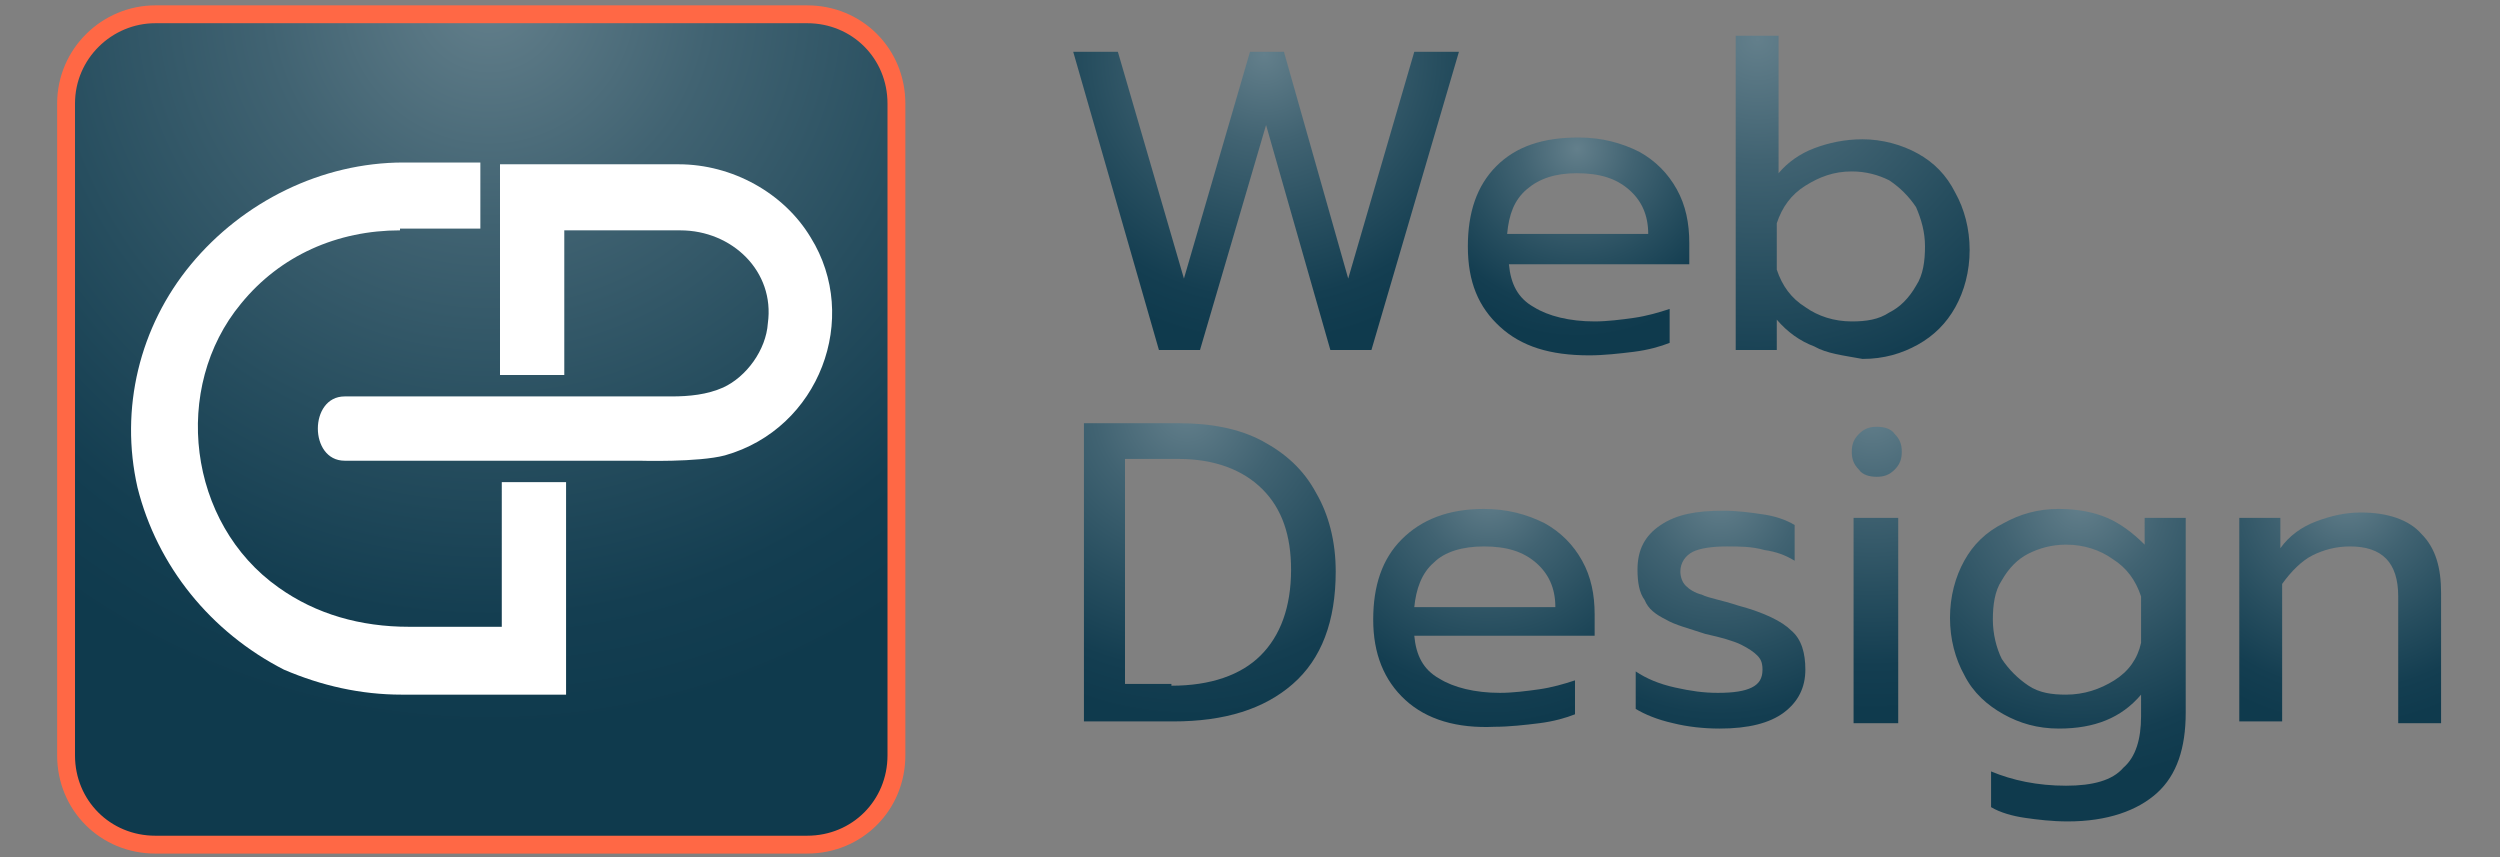 <?xml version="1.0" encoding="utf-8"?>
<!-- Generator: Adobe Illustrator 24.1.0, SVG Export Plug-In . SVG Version: 6.00 Build 0)  -->
<svg version="1.1" id="Layer_1" xmlns="http://www.w3.org/2000/svg" xmlns:xlink="http://www.w3.org/1999/xlink" x="0px" y="0px"
	 width="140px" height="48px" viewBox="0 0 140 48" style="enable-background:new 0 0 140 48;" xml:space="preserve">
<rect x="0" y="0" width="140" height="48" fill="#808080" stroke="none"/>
<style type="text/css">
	.st0{fill:url(#SVGID_1_);}
	.st1{fill:none;stroke:#FF6845;stroke-miterlimit:10;}
	.st2{fill:#FFFFFF;}
	.st3{fill:url(#SVGID_2_);}
	.st4{fill:url(#SVGID_3_);}
	.st5{fill:url(#SVGID_4_);}
	.st6{fill:url(#SVGID_5_);}
	.st7{fill:url(#SVGID_6_);}
	.st8{fill:url(#SVGID_7_);}
	.st9{fill:url(#SVGID_8_);}
	.st10{fill:url(#SVGID_9_);}
	.st11{fill:url(#SVGID_10_);}
</style>
<g>
	<g>
		<g>
			
				<radialGradient id="SVGID_1_" cx="27.399" cy="50.152" r="46.601" gradientTransform="matrix(1 0 0 -1 0 50)" gradientUnits="userSpaceOnUse">
				<stop  offset="0" style="stop-color:#637F8B"/>
				<stop  offset="0.266" style="stop-color:#416372"/>
				<stop  offset="0.532" style="stop-color:#274E5F"/>
				<stop  offset="0.746" style="stop-color:#143E51"/>
				<stop  offset="0.882" style="stop-color:#0F3A4D"/>
			</radialGradient>
			<path class="st0" d="M3.7,5.8c0-2.8,2.3-5,5-5h36.5c2.8,0,5,2.2,5,5v36.5c0,2.8-2.2,5-5,5H8.7c-2.8,0-5-2.2-5-5V5.8z"/>
			<path class="st1" d="M3.7,5.8c0-2.8,2.3-5,5-5h36.5c2.8,0,5,2.2,5,5v36.5c0,2.8-2.2,5-5,5H8.7c-2.8,0-5-2.2-5-5V5.8z"/>
		</g>
	</g>
</g>
<g>
	<path class="st2" d="M22.4,12.9c-3.5,0-6.7,1.4-8.9,4.1c-3.9,4.7-3,12.3,2.1,15.9c2.1,1.5,4.6,2.2,7.3,2.2c1.6,0,3.5,0,5.2,0V27
		h3.6c0,0.8,0,11.9,0,11.9c-2.4,0-7.9,0-9.2,0c-2.3,0-4.5-0.5-6.6-1.4c-4.1-2.1-7.1-5.8-8.2-10.2c-1-4.4,0.1-9,3-12.5
		S18,9.1,22.6,9.1h4.3v3.7H22.4z"/>
	<path class="st2" d="M28,21h3.6v-8.1h6.5c2.9,0,5.3,2.3,4.9,5.2c-0.1,1.5-1.2,3-2.5,3.6c-0.9,0.4-1.9,0.5-2.9,0.5
		c-2,0-18.3,0-18.3,0c-2,0-2,3.6,0,3.6h16.5c0,0,3.3,0.1,4.8-0.3c5.3-1.5,7.6-7.7,4.8-12.2C43.9,10.8,41,9.2,38,9.2H28V21L28,21z"/>
</g>
<g>
	<radialGradient id="SVGID_2_" cx="70.797" cy="3.055" r="18.393" gradientUnits="userSpaceOnUse">
		<stop  offset="0" style="stop-color:#637F8B"/>
		<stop  offset="0.266" style="stop-color:#416372"/>
		<stop  offset="0.532" style="stop-color:#274E5F"/>
		<stop  offset="0.746" style="stop-color:#143E51"/>
		<stop  offset="0.882" style="stop-color:#0F3A4D"/>
	</radialGradient>
	<path class="st3" d="M60.1,2.9h2.5l3.7,12.7L70,2.9h1.9l3.6,12.7l3.7-12.7h2.5l-4.9,16.7h-2.3L70.9,7l-3.7,12.6h-2.3L60.1,2.9z"/>
	<radialGradient id="SVGID_3_" cx="88.323" cy="8.324" r="12.044" gradientUnits="userSpaceOnUse">
		<stop  offset="0" style="stop-color:#637F8B"/>
		<stop  offset="0.266" style="stop-color:#416372"/>
		<stop  offset="0.532" style="stop-color:#274E5F"/>
		<stop  offset="0.746" style="stop-color:#143E51"/>
		<stop  offset="0.882" style="stop-color:#0F3A4D"/>
	</radialGradient>
	<path class="st4" d="M84,18.3c-1.2-1.1-1.8-2.5-1.8-4.5c0-1.9,0.5-3.4,1.6-4.5s2.6-1.6,4.6-1.6c1.3,0,2.4,0.3,3.4,0.8
		c0.9,0.5,1.6,1.2,2.1,2.1c0.5,0.9,0.7,1.9,0.7,3v1.2H84.5c0.1,1.1,0.5,1.9,1.4,2.4c0.8,0.5,2,0.8,3.4,0.8c0.7,0,1.5-0.1,2.2-0.2
		c0.7-0.1,1.4-0.3,2-0.5v1.9c-0.5,0.2-1.2,0.4-2,0.5c-0.8,0.1-1.7,0.2-2.5,0.2C86.8,19.9,85.2,19.4,84,18.3z M92.3,13.1
		c0-1.1-0.4-1.9-1.1-2.5c-0.7-0.6-1.6-0.9-2.9-0.9c-1.2,0-2.1,0.3-2.8,0.9c-0.7,0.6-1,1.4-1.1,2.5H92.3z"/>
	<radialGradient id="SVGID_4_" cx="98.429" cy="2.195" r="25.593" gradientUnits="userSpaceOnUse">
		<stop  offset="0" style="stop-color:#637F8B"/>
		<stop  offset="0.266" style="stop-color:#416372"/>
		<stop  offset="0.532" style="stop-color:#274E5F"/>
		<stop  offset="0.746" style="stop-color:#143E51"/>
		<stop  offset="0.882" style="stop-color:#0F3A4D"/>
	</radialGradient>
	<path class="st5" d="M101.6,19.4c-0.8-0.3-1.5-0.8-2.1-1.5v1.7h-2.3V2h2.4v7.7c0.5-0.6,1.2-1.1,2-1.4c0.8-0.3,1.7-0.5,2.7-0.5
		c1.1,0,2.2,0.3,3.1,0.8c0.9,0.5,1.6,1.2,2.1,2.2c0.5,0.9,0.8,2,0.8,3.2c0,1.2-0.3,2.3-0.8,3.2c-0.5,0.9-1.2,1.6-2.1,2.1
		c-0.9,0.5-1.9,0.8-3.1,0.8C103.2,19.9,102.3,19.8,101.6,19.4z M105.8,17.5c0.6-0.3,1.1-0.8,1.5-1.5c0.4-0.6,0.5-1.4,0.5-2.2
		c0-0.8-0.2-1.5-0.5-2.2c-0.4-0.6-0.9-1.1-1.5-1.5c-0.6-0.3-1.3-0.5-2.1-0.5c-1,0-1.8,0.3-2.6,0.8s-1.3,1.2-1.6,2.1v2.6
		c0.3,0.9,0.8,1.6,1.6,2.1c0.7,0.5,1.6,0.8,2.6,0.8C104.5,18,105.2,17.9,105.8,17.5z"/>
</g>
<g>
	<radialGradient id="SVGID_5_" cx="66.471" cy="22.971" r="19.533" gradientUnits="userSpaceOnUse">
		<stop  offset="0" style="stop-color:#637F8B"/>
		<stop  offset="0.266" style="stop-color:#416372"/>
		<stop  offset="0.532" style="stop-color:#274E5F"/>
		<stop  offset="0.746" style="stop-color:#143E51"/>
		<stop  offset="0.882" style="stop-color:#0F3A4D"/>
	</radialGradient>
	<path class="st6" d="M60.6,23.7H66c1.8,0,3.4,0.3,4.7,1c1.3,0.7,2.3,1.6,3,2.9c0.7,1.2,1.1,2.7,1.1,4.4c0,2.8-0.8,4.9-2.4,6.3
		c-1.6,1.4-3.8,2.1-6.7,2.1h-5V23.7z M65.6,38.4c2.2,0,3.9-0.6,5-1.7c1.1-1.1,1.7-2.7,1.7-4.8c0-1.9-0.5-3.4-1.6-4.5
		c-1.1-1.1-2.7-1.7-4.7-1.7h-3v12.6H65.6z"/>
	<radialGradient id="SVGID_6_" cx="83.382" cy="27.529" r="14.879" gradientUnits="userSpaceOnUse">
		<stop  offset="0" style="stop-color:#637F8B"/>
		<stop  offset="0.266" style="stop-color:#416372"/>
		<stop  offset="0.532" style="stop-color:#274E5F"/>
		<stop  offset="0.746" style="stop-color:#143E51"/>
		<stop  offset="0.882" style="stop-color:#0F3A4D"/>
	</radialGradient>
	<path class="st7" d="M78.7,39.2c-1.2-1.1-1.8-2.6-1.8-4.5c0-1.9,0.5-3.4,1.6-4.5c1.1-1.1,2.6-1.7,4.6-1.7c1.3,0,2.4,0.3,3.4,0.8
		c0.9,0.5,1.6,1.2,2.1,2.1c0.5,0.9,0.7,1.9,0.7,3v1.2H79.2c0.1,1.1,0.5,1.9,1.4,2.4c0.8,0.5,2,0.8,3.4,0.8c0.7,0,1.5-0.1,2.2-0.2
		c0.7-0.1,1.4-0.3,2-0.5v1.9c-0.5,0.2-1.2,0.4-2,0.5c-0.8,0.1-1.7,0.2-2.5,0.2C81.6,40.8,79.9,40.3,78.7,39.2z M87.1,34
		c0-1.1-0.4-1.9-1.1-2.5c-0.7-0.6-1.6-0.9-2.9-0.9c-1.2,0-2.2,0.3-2.8,0.9c-0.7,0.6-1,1.5-1.1,2.5H87.1z"/>
	<radialGradient id="SVGID_7_" cx="96.323" cy="27.823" r="16.34" gradientUnits="userSpaceOnUse">
		<stop  offset="0" style="stop-color:#637F8B"/>
		<stop  offset="0.266" style="stop-color:#416372"/>
		<stop  offset="0.532" style="stop-color:#274E5F"/>
		<stop  offset="0.746" style="stop-color:#143E51"/>
		<stop  offset="0.882" style="stop-color:#0F3A4D"/>
	</radialGradient>
	<path class="st8" d="M93.7,40.5c-0.9-0.2-1.6-0.5-2.1-0.8v-2.1c0.6,0.4,1.3,0.7,2.2,0.9s1.6,0.3,2.4,0.3c0.9,0,1.5-0.1,1.9-0.3
		c0.4-0.2,0.6-0.5,0.6-1c0-0.4-0.1-0.6-0.3-0.8c-0.2-0.2-0.5-0.4-0.9-0.6c-0.4-0.2-1.1-0.4-2-0.6c-0.9-0.3-1.7-0.5-2.2-0.8
		c-0.6-0.3-1-0.6-1.2-1.1c-0.3-0.4-0.4-1-0.4-1.7c0-1.1,0.4-1.9,1.3-2.5c0.9-0.6,2-0.8,3.5-0.8c0.8,0,1.5,0.1,2.2,0.2
		s1.3,0.3,1.8,0.6v2c-0.5-0.3-1-0.5-1.7-0.6c-0.7-0.2-1.4-0.2-2.1-0.2c-0.8,0-1.5,0.1-1.9,0.3c-0.4,0.2-0.7,0.6-0.7,1.1
		c0,0.3,0.1,0.6,0.3,0.8c0.2,0.2,0.5,0.4,0.9,0.5c0.4,0.2,1.1,0.3,2,0.6c1.5,0.4,2.5,0.9,3,1.4c0.6,0.5,0.8,1.3,0.8,2.2
		c0,1-0.4,1.8-1.2,2.4c-0.8,0.6-2,0.9-3.6,0.9C95.4,40.8,94.5,40.7,93.7,40.5z"/>
	<radialGradient id="SVGID_8_" cx="104.853" cy="23.118" r="18.971" gradientUnits="userSpaceOnUse">
		<stop  offset="0" style="stop-color:#637F8B"/>
		<stop  offset="0.266" style="stop-color:#416372"/>
		<stop  offset="0.532" style="stop-color:#274E5F"/>
		<stop  offset="0.746" style="stop-color:#143E51"/>
		<stop  offset="0.882" style="stop-color:#0F3A4D"/>
	</radialGradient>
	<path class="st9" d="M104.1,26.3c-0.3-0.3-0.4-0.6-0.4-1c0-0.4,0.1-0.7,0.4-1c0.3-0.3,0.6-0.4,1-0.4c0.4,0,0.8,0.1,1,0.4
		c0.3,0.3,0.4,0.6,0.4,1c0,0.4-0.1,0.7-0.4,1c-0.3,0.3-0.6,0.4-1,0.4C104.7,26.7,104.3,26.6,104.1,26.3z M103.8,29h2.5v11.5h-2.5V29
		z"/>
	<radialGradient id="SVGID_9_" cx="116.471" cy="28.118" r="17.653" gradientUnits="userSpaceOnUse">
		<stop  offset="0" style="stop-color:#637F8B"/>
		<stop  offset="0.266" style="stop-color:#416372"/>
		<stop  offset="0.532" style="stop-color:#274E5F"/>
		<stop  offset="0.746" style="stop-color:#143E51"/>
		<stop  offset="0.882" style="stop-color:#0F3A4D"/>
	</radialGradient>
	<path class="st10" d="M113.4,45.8c-0.7-0.1-1.4-0.3-1.9-0.6v-2c1.2,0.5,2.6,0.8,4.2,0.8c1.5,0,2.6-0.3,3.2-1c0.7-0.6,1-1.6,1-2.9
		v-1.2c-1.1,1.3-2.6,1.9-4.6,1.9c-1.2,0-2.2-0.3-3.1-0.8c-0.9-0.5-1.7-1.2-2.2-2.2c-0.5-0.9-0.8-2-0.8-3.2c0-1.2,0.3-2.3,0.8-3.2
		c0.5-0.9,1.2-1.6,2.2-2.1c0.9-0.5,1.9-0.8,3.1-0.8c1.1,0,2,0.2,2.7,0.5c0.7,0.3,1.4,0.8,2.1,1.5V29h2.3v10.9c0,2-0.5,3.5-1.6,4.5
		c-1.1,1-2.8,1.6-5,1.6C114.9,46,114.1,45.9,113.4,45.8z M118.4,38.1c0.8-0.5,1.3-1.2,1.5-2.1v-2.6c-0.3-0.9-0.8-1.6-1.6-2.1
		c-0.7-0.5-1.6-0.8-2.6-0.8c-0.8,0-1.5,0.2-2.1,0.5c-0.6,0.3-1.1,0.8-1.5,1.5c-0.4,0.6-0.5,1.4-0.5,2.2c0,0.8,0.2,1.6,0.5,2.2
		c0.4,0.6,0.9,1.1,1.5,1.5c0.6,0.4,1.3,0.5,2.1,0.5C116.7,38.9,117.6,38.6,118.4,38.1z"/>
	<radialGradient id="SVGID_10_" cx="131.471" cy="27.677" r="14.732" gradientUnits="userSpaceOnUse">
		<stop  offset="0" style="stop-color:#637F8B"/>
		<stop  offset="0.266" style="stop-color:#416372"/>
		<stop  offset="0.532" style="stop-color:#274E5F"/>
		<stop  offset="0.746" style="stop-color:#143E51"/>
		<stop  offset="0.882" style="stop-color:#0F3A4D"/>
	</radialGradient>
	<path class="st11" d="M125.4,29h2.3v1.7c0.5-0.7,1.2-1.2,2-1.5c0.8-0.3,1.6-0.5,2.5-0.5c1.5,0,2.7,0.4,3.4,1.2
		c0.8,0.8,1.1,1.9,1.1,3.3v7.3h-2.4v-7.1c0-1.9-0.9-2.8-2.7-2.8c-0.8,0-1.5,0.2-2.1,0.5s-1.2,0.9-1.7,1.6v7.7h-2.4V29z"/>
</g>
</svg>

